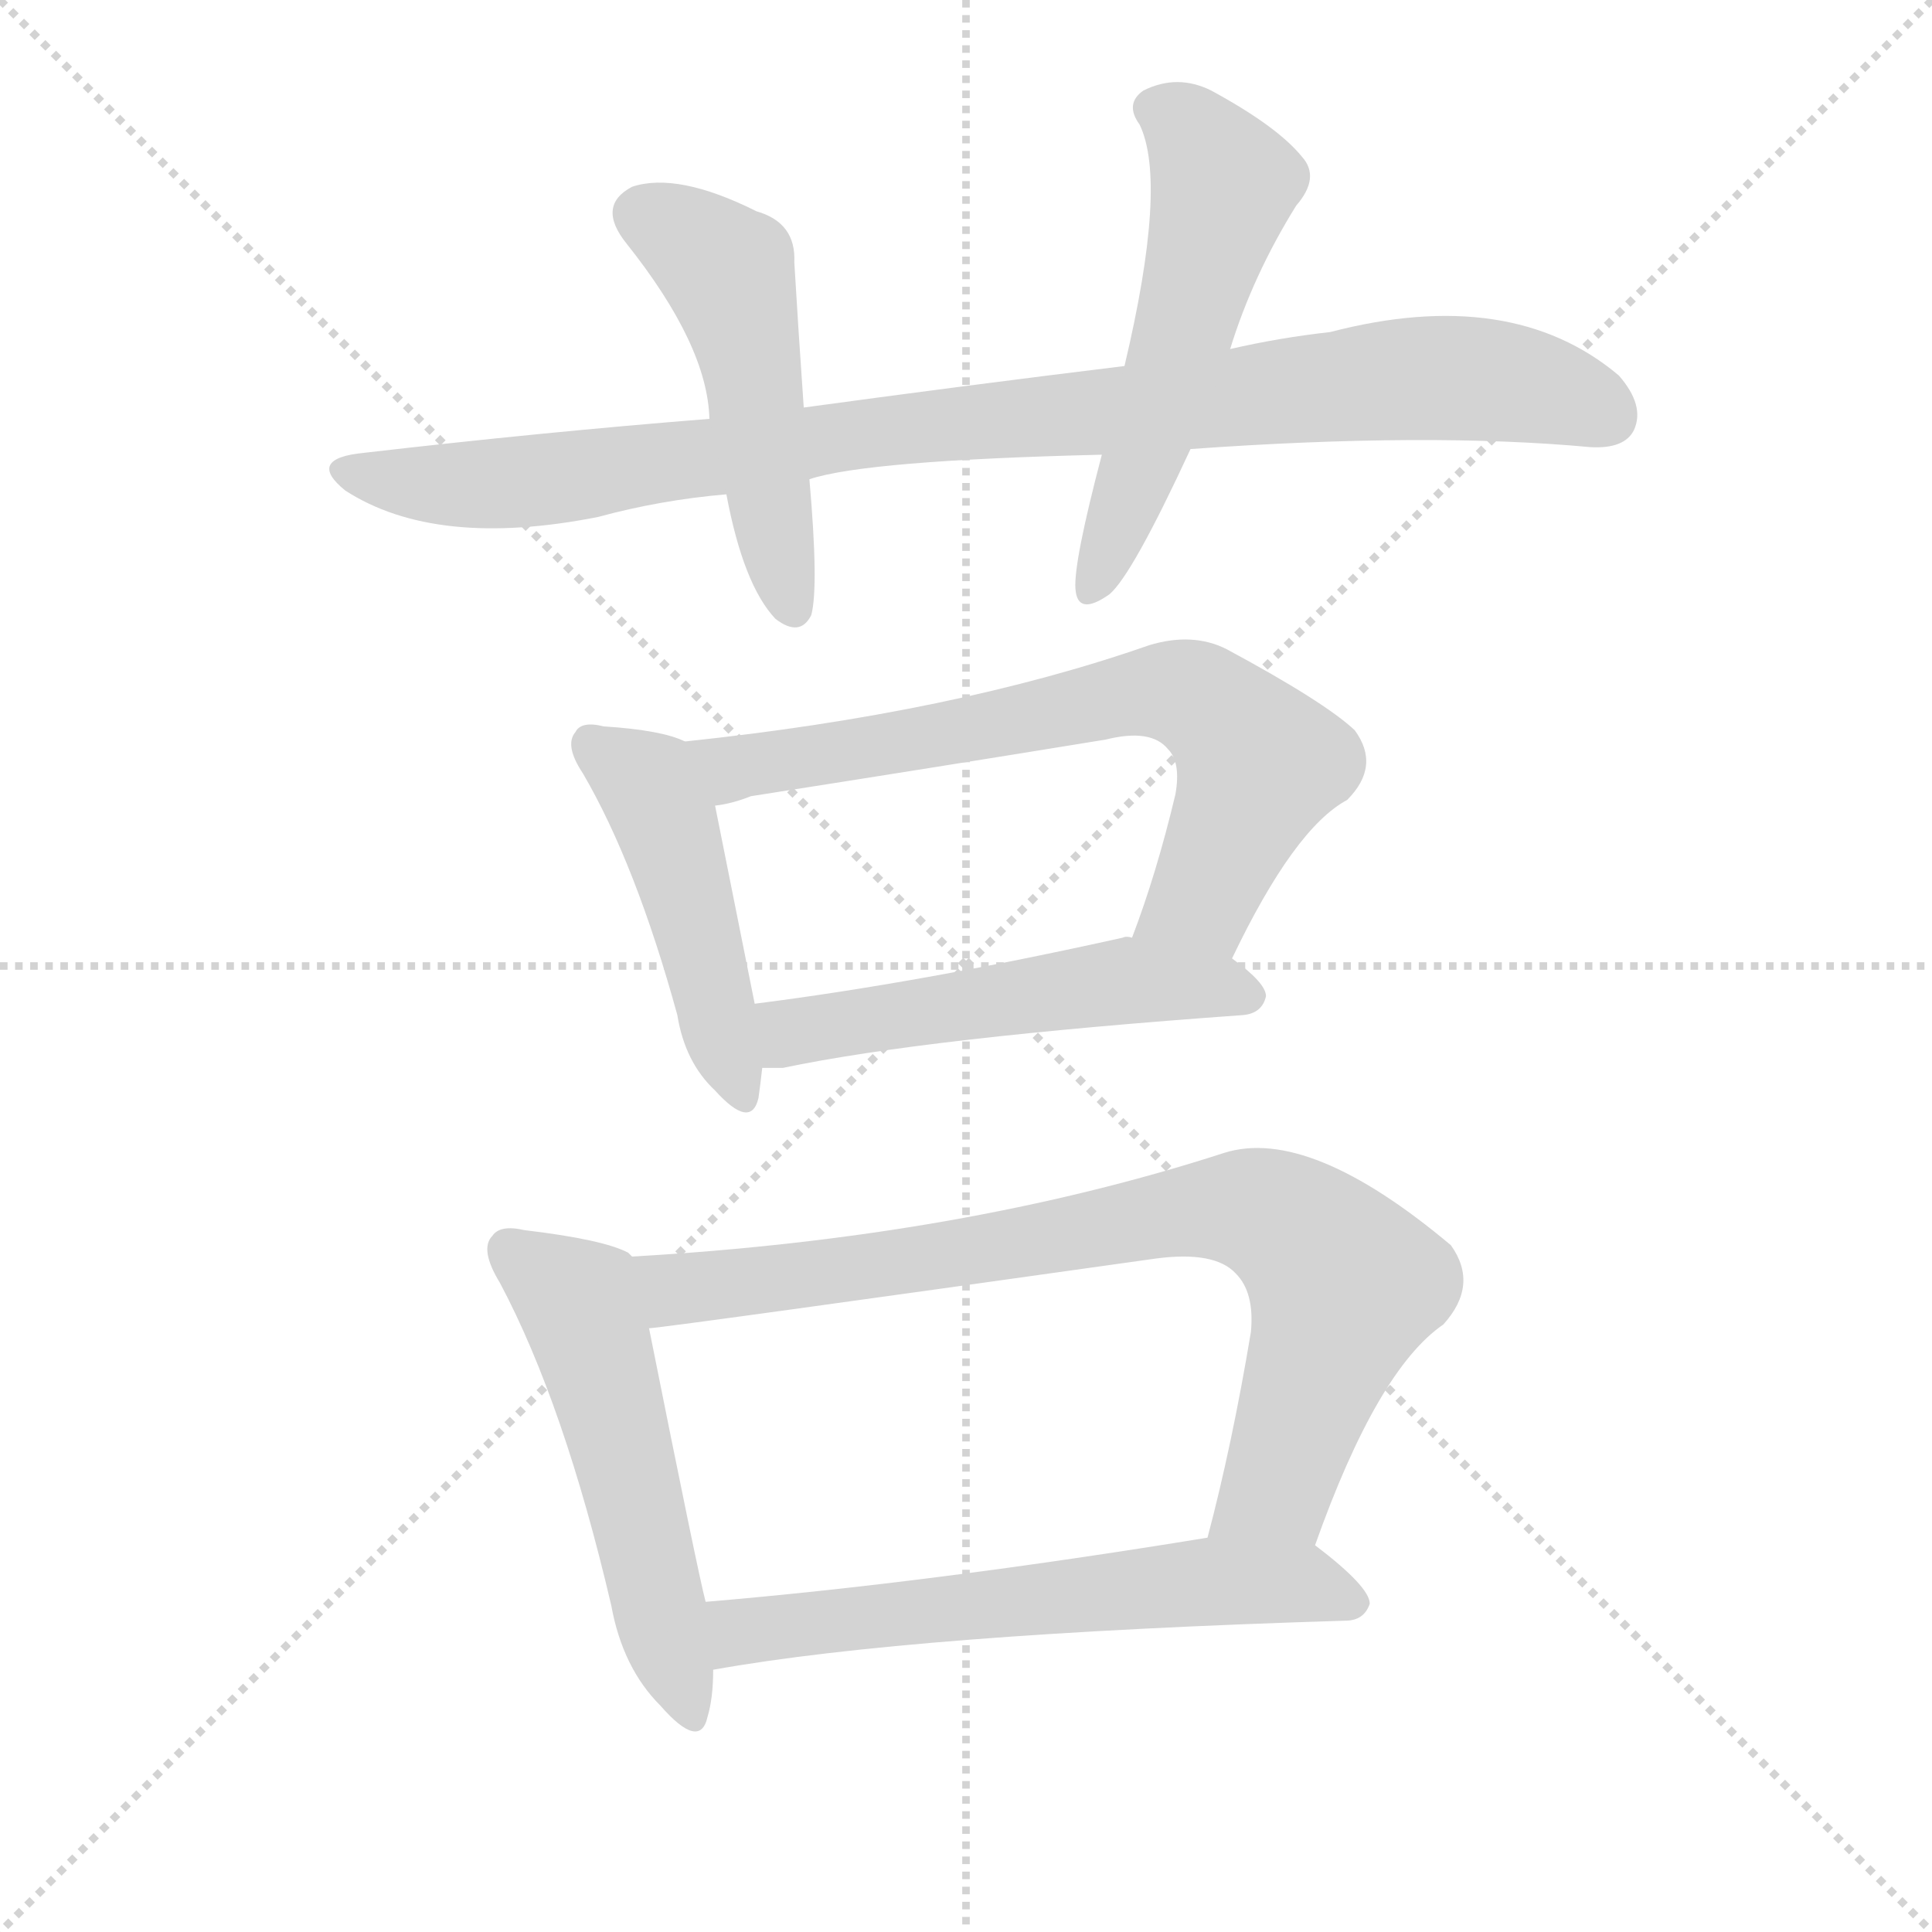 <svg version="1.1" viewBox="0 0 1024 1024" xmlns="http://www.w3.org/2000/svg">
  <g stroke="lightgray" stroke-dasharray="1,1" stroke-width="1" transform="scale(4, 4)">
    <line x1="0" y1="0" x2="256" y2="256"></line>
    <line x1="256" y1="0" x2="0" y2="256"></line>
    <line x1="128" y1="0" x2="128" y2="256"></line>
    <line x1="0" y1="128" x2="256" y2="128"></line>
  </g>
  <g transform="scale(1, -1) translate(0, -900)">
    <style type="text/css">
      
        @keyframes keyframes0 {
          from {
            stroke: blue;
            stroke-dashoffset: 929;
            stroke-width: 128;
          }
          75% {
            animation-timing-function: step-end;
            stroke: blue;
            stroke-dashoffset: 0;
            stroke-width: 128;
          }
          to {
            stroke: white;
            stroke-width: 1024;
          }
        }
        #make-me-a-hanzi-animation-0 {
          animation: keyframes0 1.006s both;
          animation-delay: 0s;
          animation-timing-function: linear;
        }
      
        @keyframes keyframes1 {
          from {
            stroke: blue;
            stroke-dashoffset: 490;
            stroke-width: 128;
          }
          61% {
            animation-timing-function: step-end;
            stroke: blue;
            stroke-dashoffset: 0;
            stroke-width: 128;
          }
          to {
            stroke: white;
            stroke-width: 1024;
          }
        }
        #make-me-a-hanzi-animation-1 {
          animation: keyframes1 0.649s both;
          animation-delay: 1.006s;
          animation-timing-function: linear;
        }
      
        @keyframes keyframes2 {
          from {
            stroke: blue;
            stroke-dashoffset: 536;
            stroke-width: 128;
          }
          64% {
            animation-timing-function: step-end;
            stroke: blue;
            stroke-dashoffset: 0;
            stroke-width: 128;
          }
          to {
            stroke: white;
            stroke-width: 1024;
          }
        }
        #make-me-a-hanzi-animation-2 {
          animation: keyframes2 0.686s both;
          animation-delay: 1.655s;
          animation-timing-function: linear;
        }
      
        @keyframes keyframes3 {
          from {
            stroke: blue;
            stroke-dashoffset: 462;
            stroke-width: 128;
          }
          60% {
            animation-timing-function: step-end;
            stroke: blue;
            stroke-dashoffset: 0;
            stroke-width: 128;
          }
          to {
            stroke: white;
            stroke-width: 1024;
          }
        }
        #make-me-a-hanzi-animation-3 {
          animation: keyframes3 0.626s both;
          animation-delay: 2.341s;
          animation-timing-function: linear;
        }
      
        @keyframes keyframes4 {
          from {
            stroke: blue;
            stroke-dashoffset: 684;
            stroke-width: 128;
          }
          69% {
            animation-timing-function: step-end;
            stroke: blue;
            stroke-dashoffset: 0;
            stroke-width: 128;
          }
          to {
            stroke: white;
            stroke-width: 1024;
          }
        }
        #make-me-a-hanzi-animation-4 {
          animation: keyframes4 0.807s both;
          animation-delay: 2.967s;
          animation-timing-function: linear;
        }
      
        @keyframes keyframes5 {
          from {
            stroke: blue;
            stroke-dashoffset: 516;
            stroke-width: 128;
          }
          63% {
            animation-timing-function: step-end;
            stroke: blue;
            stroke-dashoffset: 0;
            stroke-width: 128;
          }
          to {
            stroke: white;
            stroke-width: 1024;
          }
        }
        #make-me-a-hanzi-animation-5 {
          animation: keyframes5 0.67s both;
          animation-delay: 3.774s;
          animation-timing-function: linear;
        }
      
        @keyframes keyframes6 {
          from {
            stroke: blue;
            stroke-dashoffset: 525;
            stroke-width: 128;
          }
          63% {
            animation-timing-function: step-end;
            stroke: blue;
            stroke-dashoffset: 0;
            stroke-width: 128;
          }
          to {
            stroke: white;
            stroke-width: 1024;
          }
        }
        #make-me-a-hanzi-animation-6 {
          animation: keyframes6 0.677s both;
          animation-delay: 4.444s;
          animation-timing-function: linear;
        }
      
        @keyframes keyframes7 {
          from {
            stroke: blue;
            stroke-dashoffset: 798;
            stroke-width: 128;
          }
          72% {
            animation-timing-function: step-end;
            stroke: blue;
            stroke-dashoffset: 0;
            stroke-width: 128;
          }
          to {
            stroke: white;
            stroke-width: 1024;
          }
        }
        #make-me-a-hanzi-animation-7 {
          animation: keyframes7 0.899s both;
          animation-delay: 5.121s;
          animation-timing-function: linear;
        }
      
        @keyframes keyframes8 {
          from {
            stroke: blue;
            stroke-dashoffset: 600;
            stroke-width: 128;
          }
          66% {
            animation-timing-function: step-end;
            stroke: blue;
            stroke-dashoffset: 0;
            stroke-width: 128;
          }
          to {
            stroke: white;
            stroke-width: 1024;
          }
        }
        #make-me-a-hanzi-animation-8 {
          animation: keyframes8 0.738s both;
          animation-delay: 6.02s;
          animation-timing-function: linear;
        }
      
    </style>
    
      <path d="M 631 662 Q 757 671 843 663 Q 861 662 866 672 Q 872 685 858 701 Q 801 749 705 724 Q 678 721 652 715 L 596 706 Q 514 696 426 684 L 376 678 Q 288 671 193 660 Q 162 657 183 640 Q 231 609 317 626 Q 350 635 385 638 L 429 646 Q 459 656 584 659 L 631 662 Z" fill="lightgray"></path>
    
      <path d="M 426 684 Q 423 727 421 761 Q 422 782 401 788 Q 359 809 335 801 Q 316 791 332 771 Q 375 717 376 678 L 385 638 Q 394 590 411 572 Q 424 562 430 574 Q 434 589 429 646 L 426 684 Z" fill="lightgray"></path>
    
      <path d="M 652 715 Q 664 754 687 791 Q 700 806 690 817 Q 677 833 642 852 Q 624 861 606 852 Q 596 845 604 834 Q 619 803 596 706 L 584 659 Q 569 602 570 588 Q 571 573 588 585 Q 600 595 631 662 L 652 715 Z" fill="lightgray"></path>
    
      <path d="M 363 507 Q 351 513 320 515 Q 308 518 305 512 Q 299 505 309 490 Q 337 442 359 362 Q 363 337 379 322 Q 398 301 402 318 Q 403 325 404 334 L 400 368 Q 385 443 379 473 C 373 502 373 503 363 507 Z" fill="lightgray"></path>
    
      <path d="M 653 392 Q 686 461 714 476 Q 732 494 718 513 Q 702 528 650 556 Q 632 565 609 558 Q 506 522 363 507 C 333 504 350 466 379 473 Q 388 474 398 478 Q 494 493 586 508 Q 610 514 619 503 Q 626 496 623 479 Q 613 437 600 403 C 590 375 640 365 653 392 Z" fill="lightgray"></path>
    
      <path d="M 404 334 Q 408 334 415 334 Q 491 350 659 362 Q 669 363 671 372 Q 671 379 653 392 L 600 403 Q 597 404 595 403 Q 487 379 400 368 C 370 364 374 334 404 334 Z" fill="lightgray"></path>
    
      <path d="M 335 234 Q 334 235 333 236 Q 320 243 278 248 Q 265 251 261 245 Q 254 238 265 220 Q 299 156 324 49 Q 330 16 350 -4 Q 371 -28 375 -10 Q 378 0 378 15 L 374 51 Q 370 66 344 196 C 338 225 337 233 335 234 Z" fill="lightgray"></path>
    
      <path d="M 697 81 Q 730 174 765 198 Q 784 219 769 240 Q 694 303 649 289 Q 510 244 335 234 C 305 232 314 192 344 196 Q 350 196 613 233 Q 644 237 655 225 Q 665 215 663 194 Q 653 134 640 85 C 633 56 687 53 697 81 Z" fill="lightgray"></path>
    
      <path d="M 378 15 Q 484 34 713 41 Q 723 41 726 50 Q 726 59 697 81 C 683 92 670 90 640 85 Q 493 61 374 51 C 344 48 348 10 378 15 Z" fill="lightgray"></path>
    
    
      <clipPath id="make-me-a-hanzi-clip-0">
        <path d="M 631 662 Q 757 671 843 663 Q 861 662 866 672 Q 872 685 858 701 Q 801 749 705 724 Q 678 721 652 715 L 596 706 Q 514 696 426 684 L 376 678 Q 288 671 193 660 Q 162 657 183 640 Q 231 609 317 626 Q 350 635 385 638 L 429 646 Q 459 656 584 659 L 631 662 Z"></path>
      </clipPath>
      <path clip-path="url(#make-me-a-hanzi-clip-0)" d="M 186 651 L 230 643 L 287 645 L 484 674 L 753 700 L 804 697 L 852 680" fill="none" id="make-me-a-hanzi-animation-0" stroke-dasharray="801 1602" stroke-linecap="round"></path>
    
      <clipPath id="make-me-a-hanzi-clip-1">
        <path d="M 426 684 Q 423 727 421 761 Q 422 782 401 788 Q 359 809 335 801 Q 316 791 332 771 Q 375 717 376 678 L 385 638 Q 394 590 411 572 Q 424 562 430 574 Q 434 589 429 646 L 426 684 Z"></path>
      </clipPath>
      <path clip-path="url(#make-me-a-hanzi-clip-1)" d="M 342 785 L 386 756 L 420 578" fill="none" id="make-me-a-hanzi-animation-1" stroke-dasharray="362 724" stroke-linecap="round"></path>
    
      <clipPath id="make-me-a-hanzi-clip-2">
        <path d="M 652 715 Q 664 754 687 791 Q 700 806 690 817 Q 677 833 642 852 Q 624 861 606 852 Q 596 845 604 834 Q 619 803 596 706 L 584 659 Q 569 602 570 588 Q 571 573 588 585 Q 600 595 631 662 L 652 715 Z"></path>
      </clipPath>
      <path clip-path="url(#make-me-a-hanzi-clip-2)" d="M 612 842 L 637 824 L 648 800 L 613 677 L 579 588" fill="none" id="make-me-a-hanzi-animation-2" stroke-dasharray="408 816" stroke-linecap="round"></path>
    
      <clipPath id="make-me-a-hanzi-clip-3">
        <path d="M 363 507 Q 351 513 320 515 Q 308 518 305 512 Q 299 505 309 490 Q 337 442 359 362 Q 363 337 379 322 Q 398 301 402 318 Q 403 325 404 334 L 400 368 Q 385 443 379 473 C 373 502 373 503 363 507 Z"></path>
      </clipPath>
      <path clip-path="url(#make-me-a-hanzi-clip-3)" d="M 314 505 L 343 485 L 352 467 L 391 322" fill="none" id="make-me-a-hanzi-animation-3" stroke-dasharray="334 668" stroke-linecap="round"></path>
    
      <clipPath id="make-me-a-hanzi-clip-4">
        <path d="M 653 392 Q 686 461 714 476 Q 732 494 718 513 Q 702 528 650 556 Q 632 565 609 558 Q 506 522 363 507 C 333 504 350 466 379 473 Q 388 474 398 478 Q 494 493 586 508 Q 610 514 619 503 Q 626 496 623 479 Q 613 437 600 403 C 590 375 640 365 653 392 Z"></path>
      </clipPath>
      <path clip-path="url(#make-me-a-hanzi-clip-4)" d="M 372 504 L 382 495 L 404 495 L 596 532 L 634 530 L 668 495 L 637 424 L 608 408" fill="none" id="make-me-a-hanzi-animation-4" stroke-dasharray="556 1112" stroke-linecap="round"></path>
    
      <clipPath id="make-me-a-hanzi-clip-5">
        <path d="M 404 334 Q 408 334 415 334 Q 491 350 659 362 Q 669 363 671 372 Q 671 379 653 392 L 600 403 Q 597 404 595 403 Q 487 379 400 368 C 370 364 374 334 404 334 Z"></path>
      </clipPath>
      <path clip-path="url(#make-me-a-hanzi-clip-5)" d="M 410 340 L 419 353 L 542 373 L 616 380 L 661 372" fill="none" id="make-me-a-hanzi-animation-5" stroke-dasharray="388 776" stroke-linecap="round"></path>
    
      <clipPath id="make-me-a-hanzi-clip-6">
        <path d="M 335 234 Q 334 235 333 236 Q 320 243 278 248 Q 265 251 261 245 Q 254 238 265 220 Q 299 156 324 49 Q 330 16 350 -4 Q 371 -28 375 -10 Q 378 0 378 15 L 374 51 Q 370 66 344 196 C 338 225 337 233 335 234 Z"></path>
      </clipPath>
      <path clip-path="url(#make-me-a-hanzi-clip-6)" d="M 270 238 L 307 210 L 363 -5" fill="none" id="make-me-a-hanzi-animation-6" stroke-dasharray="397 794" stroke-linecap="round"></path>
    
      <clipPath id="make-me-a-hanzi-clip-7">
        <path d="M 697 81 Q 730 174 765 198 Q 784 219 769 240 Q 694 303 649 289 Q 510 244 335 234 C 305 232 314 192 344 196 Q 350 196 613 233 Q 644 237 655 225 Q 665 215 663 194 Q 653 134 640 85 C 633 56 687 53 697 81 Z"></path>
      </clipPath>
      <path clip-path="url(#make-me-a-hanzi-clip-7)" d="M 344 203 L 363 218 L 490 231 L 635 259 L 672 256 L 696 240 L 713 219 L 677 111 L 648 91" fill="none" id="make-me-a-hanzi-animation-7" stroke-dasharray="670 1340" stroke-linecap="round"></path>
    
      <clipPath id="make-me-a-hanzi-clip-8">
        <path d="M 378 15 Q 484 34 713 41 Q 723 41 726 50 Q 726 59 697 81 C 683 92 670 90 640 85 Q 493 61 374 51 C 344 48 348 10 378 15 Z"></path>
      </clipPath>
      <path clip-path="url(#make-me-a-hanzi-clip-8)" d="M 382 22 L 397 36 L 635 62 L 694 61 L 716 50" fill="none" id="make-me-a-hanzi-animation-8" stroke-dasharray="472 944" stroke-linecap="round"></path>
    
  </g>
</svg>